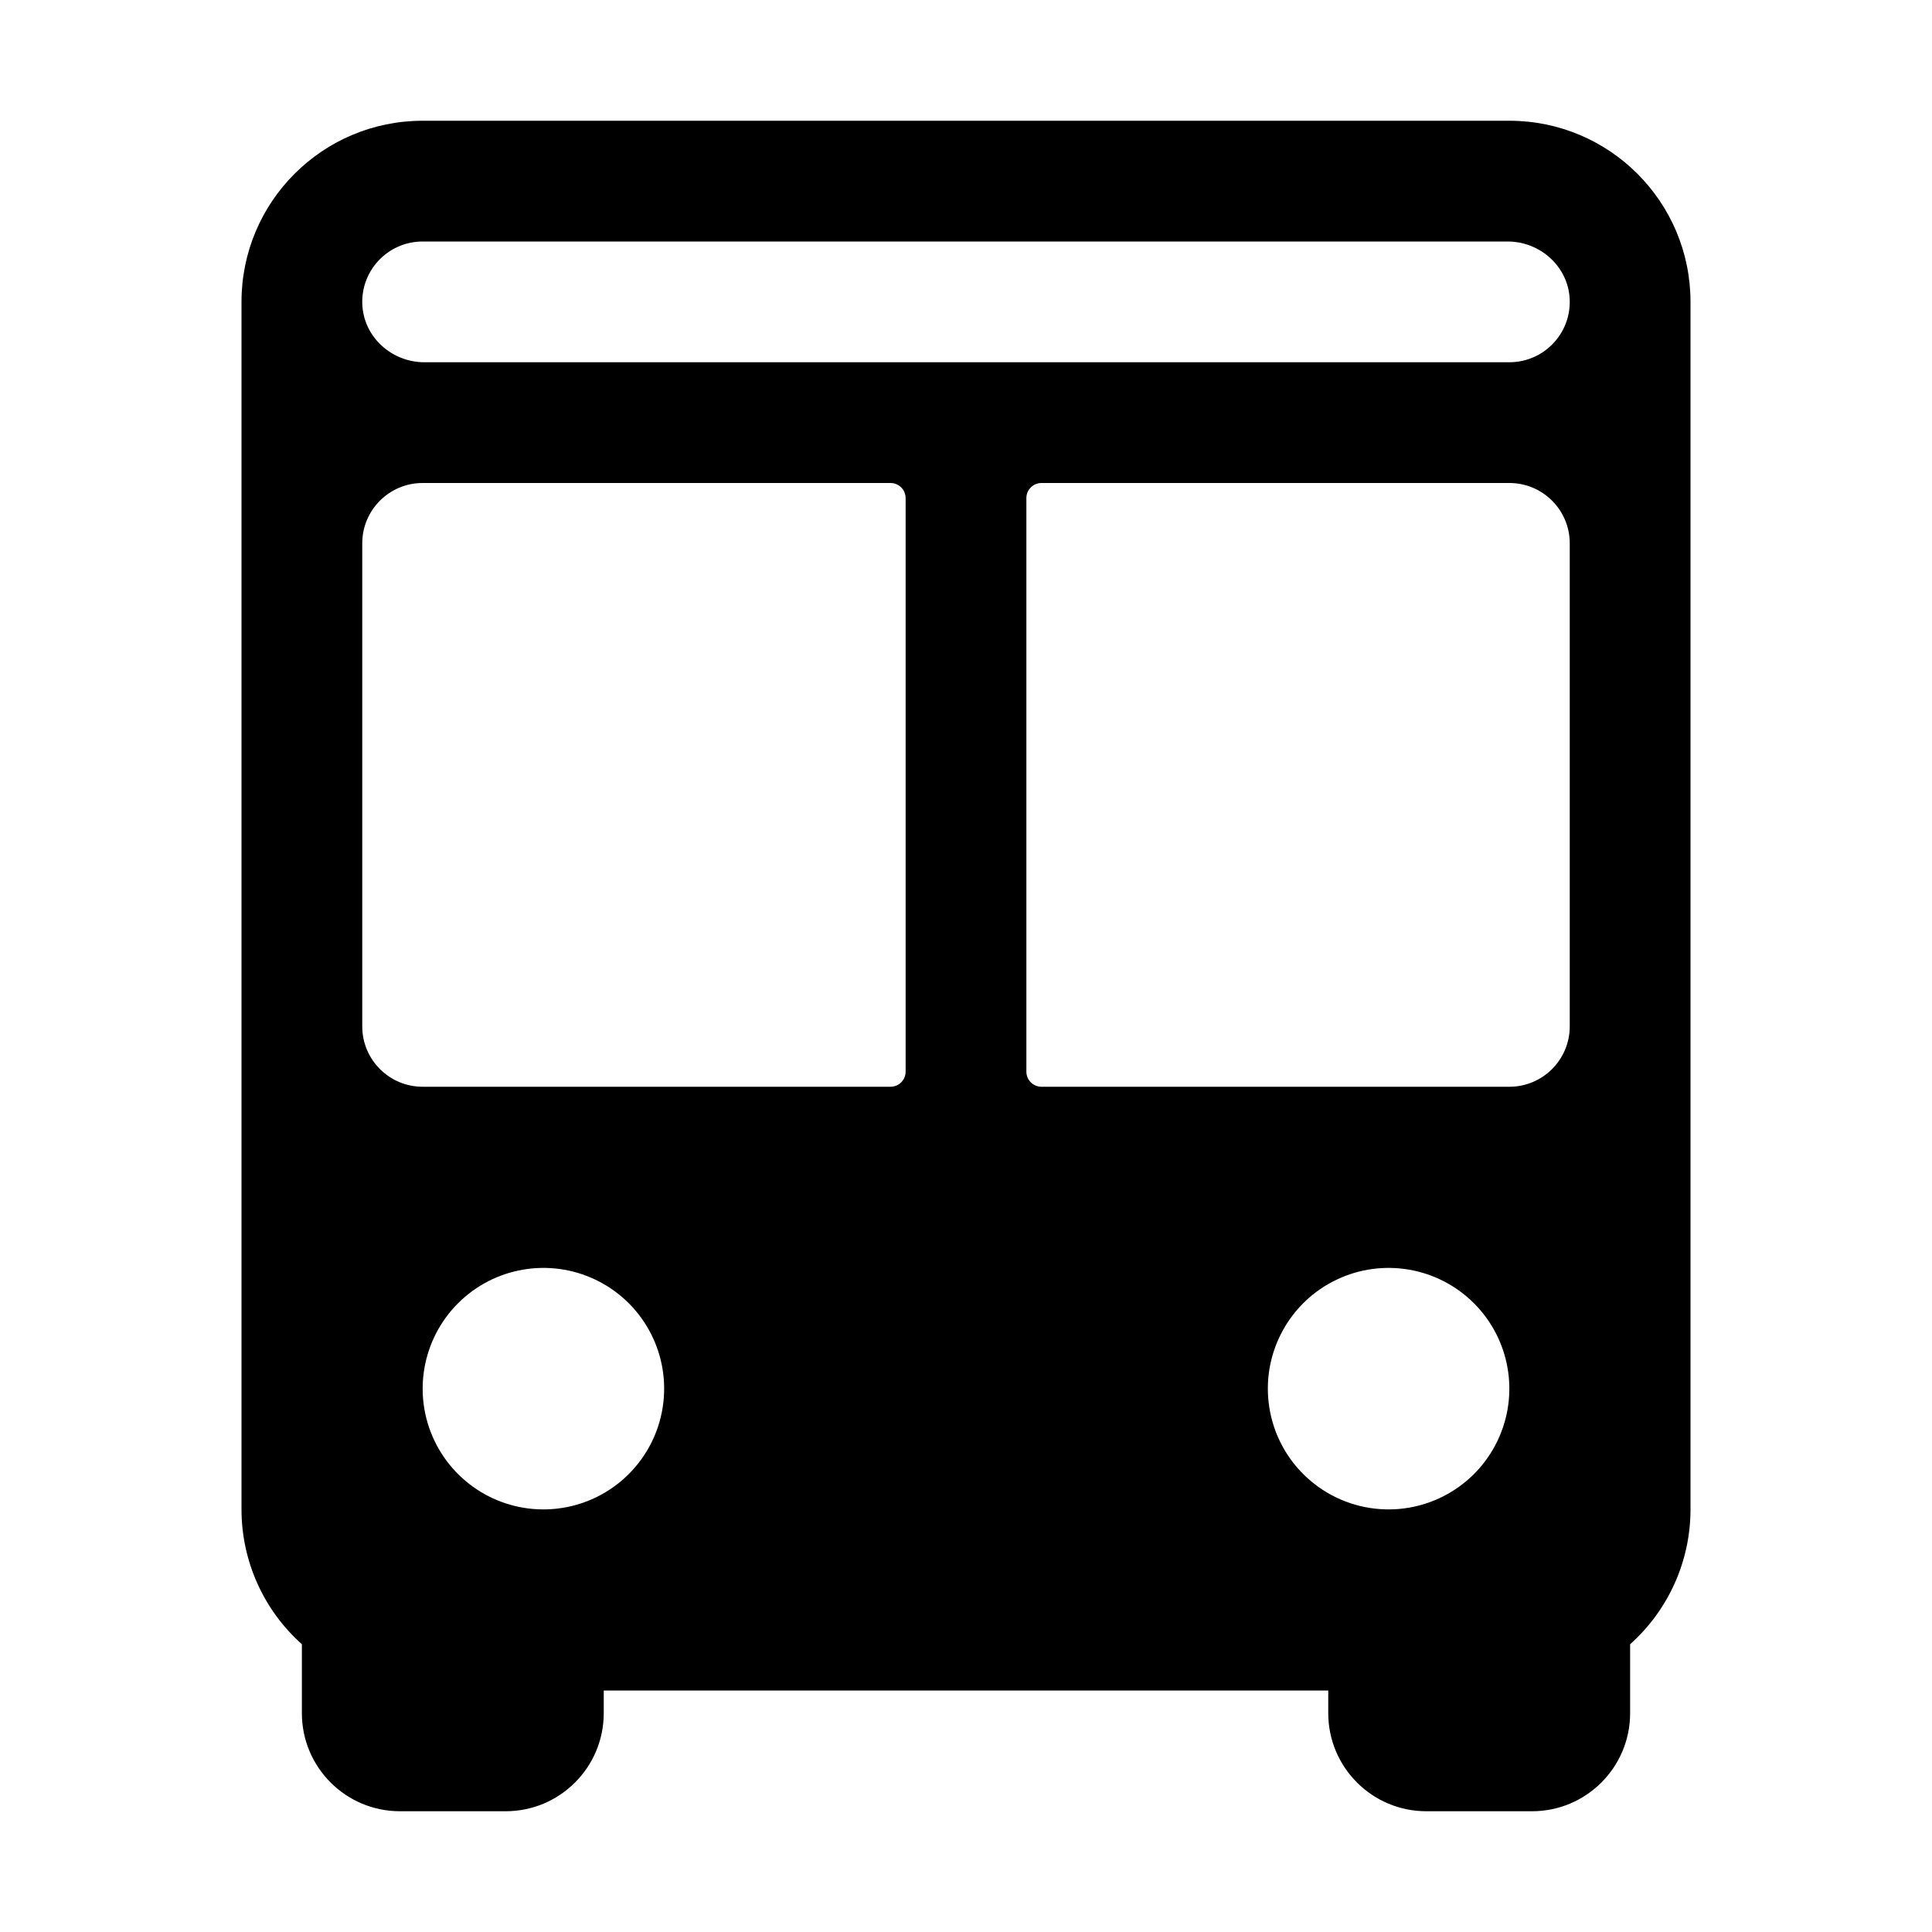 <?xml version="1.0" encoding="UTF-8" standalone="no"?>
<svg
   xmlns:dc="http://purl.org/dc/elements/1.1/"
   xmlns:cc="http://creativecommons.org/ns#"
   xmlns:rdf="http://www.w3.org/1999/02/22-rdf-syntax-ns#"
   xmlns:svg="http://www.w3.org/2000/svg"
   xmlns="http://www.w3.org/2000/svg"
   xmlns:sodipodi="http://sodipodi.sourceforge.net/DTD/sodipodi-0.dtd"
   xmlns:inkscape="http://www.inkscape.org/namespaces/inkscape"
   class="ionicon"
   viewBox="0 0 512 512"
   version="1.1"
   id="svg6"
   sodipodi:docname="bus.svg"
   inkscape:version="1.0.2 (e86c8708, 2021-01-15)">
  <defs
     id="defs10" />
  <sodipodi:namedview
     pagecolor="#ffffff"
     bordercolor="#666666"
     borderopacity="1"
     objecttolerance="10"
     gridtolerance="10"
     guidetolerance="10"
     inkscape:pageopacity="0"
     inkscape:pageshadow="2"
     inkscape:window-width="689"
     inkscape:window-height="480"
     id="namedview8"
     showgrid="false"
     inkscape:zoom="1.3027344"
     inkscape:cx="256"
     inkscape:cy="256"
     inkscape:window-x="44"
     inkscape:window-y="25"
     inkscape:window-maximized="0"
     inkscape:current-layer="svg6" />
  <title
     id="title2">Bus</title>
  <path
     style="color:#000000;font-style:normal;font-variant:normal;font-weight:normal;font-stretch:normal;font-size:medium;line-height:normal;font-family:sans-serif;font-variant-ligatures:normal;font-variant-position:normal;font-variant-caps:normal;font-variant-numeric:normal;font-variant-alternates:normal;font-variant-east-asian:normal;font-feature-settings:normal;font-variation-settings:normal;text-indent:0;text-align:start;text-decoration:none;text-decoration-line:none;text-decoration-style:solid;text-decoration-color:#000000;letter-spacing:normal;word-spacing:normal;text-transform:none;writing-mode:lr-tb;direction:ltr;text-orientation:mixed;dominant-baseline:auto;baseline-shift:baseline;text-anchor:start;white-space:normal;shape-padding:0;shape-margin:0;inline-size:0;clip-rule:nonzero;display:inline;overflow:visible;visibility:visible;isolation:auto;mix-blend-mode:normal;color-interpolation:sRGB;color-interpolation-filters:linearRGB;solid-color:#000000;solid-opacity:1;vector-effect:none;fill:#000000;fill-opacity:1;fill-rule:nonzero;stroke-width:1;stroke-linecap:butt;stroke-linejoin:miter;stroke-miterlimit:4;stroke-dasharray:none;stroke-dashoffset:0;stroke-opacity:1;color-rendering:auto;image-rendering:auto;shape-rendering:auto;text-rendering:auto;enable-background:accumulate;stop-color:#000000;stop-opacity:1;stroke:none;opacity:1"
     d="M 400,32 H 112 C 85.49,32 64,53.49 64,80 v 320 c -9.07e-4,13.649 5.819,26.65 16,35.74 V 454 c 0,14.359 11.641,26 26,26 h 28 c 14.359,0 26,-11.641 26,-26 v -6 h 192 v 6 c 0,14.359 11.641,26 26,26 h 28 c 14.359,0 26,-11.641 26,-26 v -18.26 c 10.181,-9.09 16.001,-22.091 16,-35.74 V 80 C 448,53.49 426.51,32 400,32 Z M 147.47,399.82 c -13.497,1.469 -26.452,-5.739 -32.319,-17.982 -5.867,-12.243 -3.369,-26.855 6.231,-36.455 9.6,-9.6 24.212,-12.098 36.455,-6.231 12.243,5.867 19.451,18.822 17.982,32.319 -1.625,14.932 -13.418,26.725 -28.35,28.35 z M 236,288 H 112 c -8.837,0 -16,-7.163 -16,-16 V 144 c 0,-8.837 7.163,-16 16,-16 h 124 c 2.209,0 4,1.791 4,4 v 152 c 0,2.209 -1.791,4 -4,4 z M 256,96 H 112.46 c -8.6,0 -16,-6.6 -16.44,-15.19 C 95.557,71.667 102.845,64 112,64 h 287.54 c 8.6,0 16,6.6 16.44,15.19 0.463,9.143 -6.825,16.81 -15.98,16.81 z m 20,32 h 124 c 8.837,0 16,7.163 16,16 v 128 c 0,8.837 -7.163,16 -16,16 H 276 c -2.209,0 -4,-1.791 -4,-4 V 132 c 0,-2.209 1.791,-4 4,-4 z m 60.18,243.47 c -1.469,-13.497 5.739,-26.452 17.982,-32.319 12.243,-5.867 26.855,-3.369 36.455,6.231 9.6,9.6 12.098,24.212 6.231,36.455 -5.867,12.243 -18.822,19.451 -32.319,17.982 -14.932,-1.625 -26.725,-13.418 -28.35,-28.35 z"
     id="path4" />
</svg>
